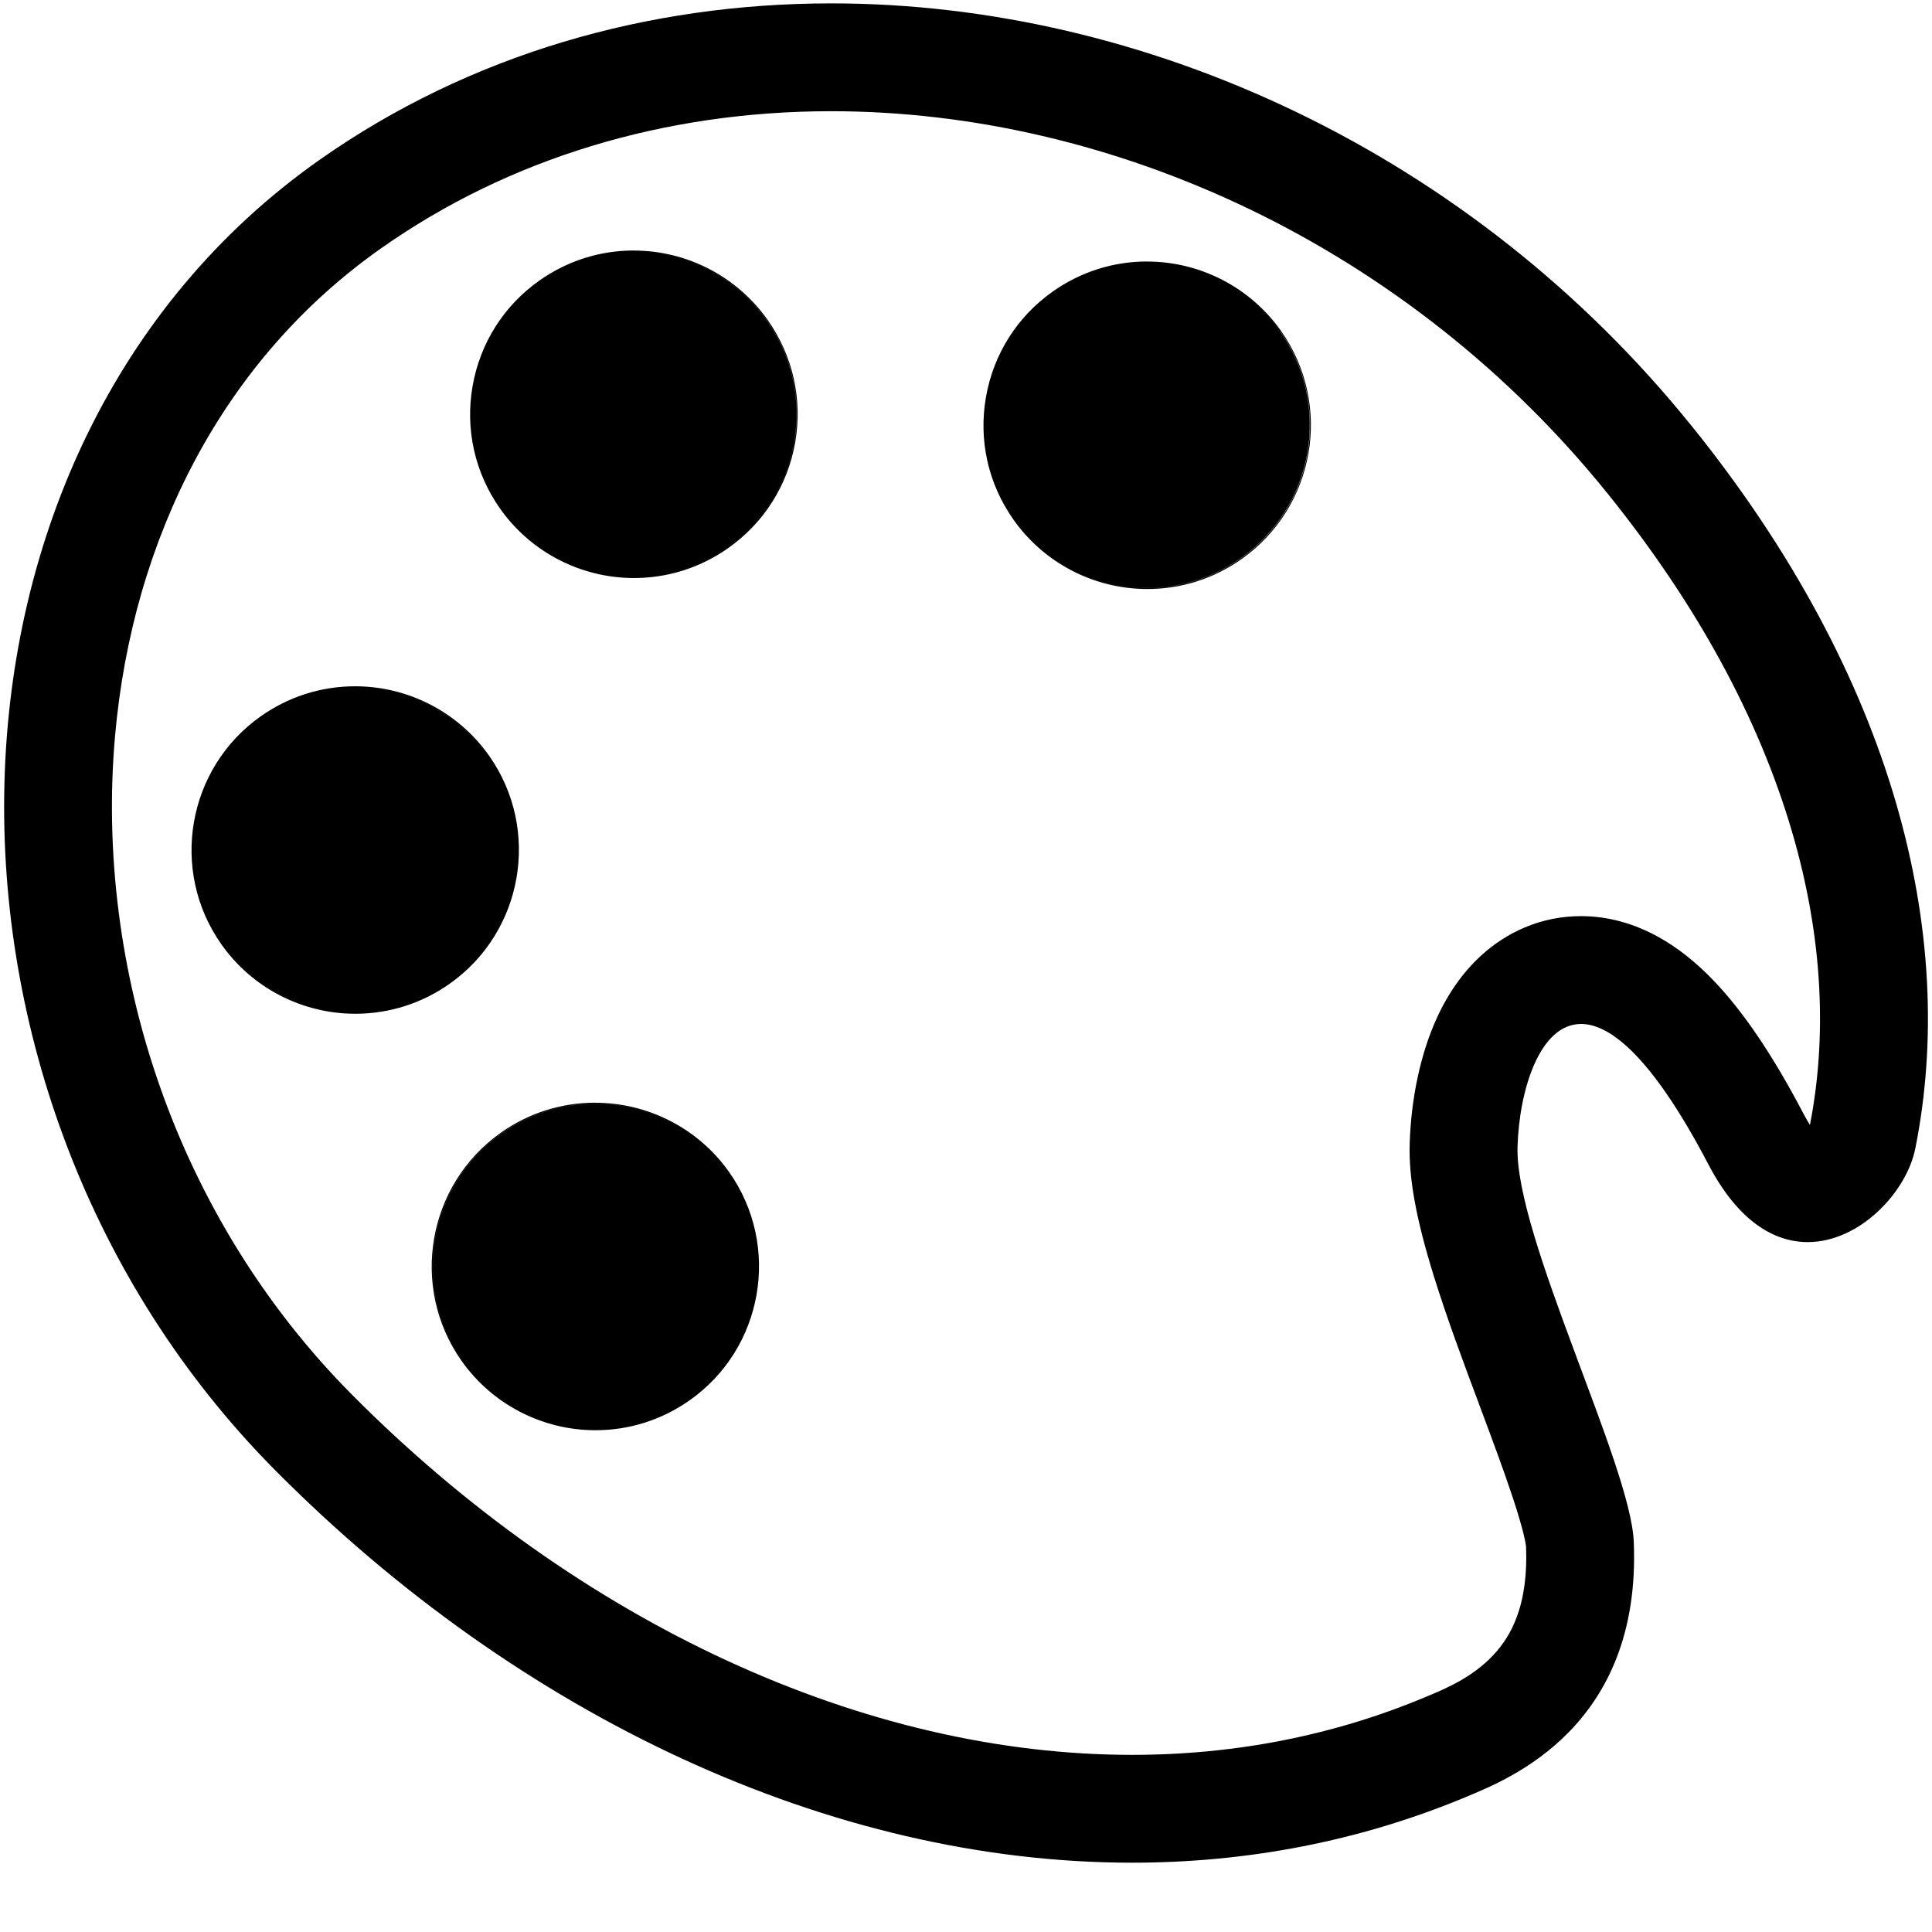 <!-- Generated by IcoMoon.io -->
<svg version="1.1" xmlns="http://www.w3.org/2000/svg" width="32" height="32" viewBox="0 0 32 32">
<title>style-o</title>
<path d="M28.029 7.068c-3.659-4.547-9.068-7.012-14.26-7.012-3.031-0-5.988 0.84-8.481 2.595-6.763 4.763-6.899 15.488-0.727 21.704 4.047 4.075 9.204 6.497 14.189 6.497 1.905 0 3.785-0.354 5.568-1.104 0.667-0.282 2.874-1.146 2.742-4.216-0.054-1.275-1.971-5.067-1.925-6.538 0.029-0.954 0.372-2.034 1.052-2.034 0.51-0 1.209 0.606 2.11 2.327 0.492 0.941 1.088 1.286 1.644 1.286 0.867 0 1.639-0.834 1.782-1.548 0.709-3.543-0.343-7.793-3.693-11.957zM29.979 18.634c-0.030-0.048-0.064-0.105-0.101-0.175-0.509-0.973-0.998-1.698-1.494-2.216-0.298-0.311-0.598-0.548-0.916-0.724-0.414-0.229-0.845-0.345-1.283-0.345-0 0-0 0-0 0-0.322 0-0.636 0.063-0.932 0.188-0.258 0.109-0.498 0.263-0.713 0.458-0.307 0.278-0.561 0.638-0.754 1.069-0.259 0.578-0.414 1.306-0.437 2.050-0.018 0.574 0.106 1.252 0.4 2.198 0.215 0.692 0.492 1.435 0.761 2.153 0.207 0.555 0.403 1.079 0.551 1.529 0.186 0.565 0.212 0.763 0.215 0.795 0.019 0.453-0.033 0.848-0.156 1.175-0.090 0.241-0.218 0.447-0.391 0.63-0.344 0.363-0.775 0.545-1.061 0.665l-0.043 0.018c-1.521 0.64-3.161 0.964-4.876 0.964-1.094 0-2.219-0.133-3.346-0.396-1.12-0.261-2.248-0.652-3.353-1.161-1.107-0.51-2.196-1.142-3.236-1.878-1.050-0.743-2.056-1.596-2.988-2.535-0.717-0.722-1.354-1.532-1.894-2.407-0.524-0.849-0.959-1.762-1.291-2.714-0.651-1.862-0.905-3.86-0.736-5.779 0.072-0.818 0.22-1.62 0.441-2.385 0.223-0.771 0.521-1.508 0.886-2.192 0.76-1.422 1.797-2.603 3.083-3.508 2.108-1.485 4.685-2.269 7.453-2.269 1.157 0 2.334 0.138 3.499 0.41 1.173 0.274 2.328 0.682 3.432 1.214 1.126 0.542 2.196 1.212 3.182 1.99 1.016 0.802 1.944 1.721 2.756 2.731 1.469 1.826 2.494 3.708 3.046 5.594 0.253 0.863 0.404 1.725 0.448 2.562 0.042 0.786-0.009 1.556-0.153 2.291zM12.063 19.425c-0.504-0.716-1.328-1.143-2.205-1.143-0.557 0-1.092 0.17-1.549 0.492-1.214 0.855-1.506 2.539-0.651 3.755 0.504 0.715 1.328 1.143 2.205 1.143 0.557 0 1.092-0.17 1.549-0.492 1.215-0.855 1.507-2.539 0.651-3.754zM9.858 18.264c-0.56 0-1.1 0.171-1.559 0.495-1.222 0.861-1.516 2.556-0.655 3.78 0.508 0.72 1.337 1.15 2.219 1.15 0 0 0 0 0 0 0.56 0 1.099-0.171 1.559-0.495 1.223-0.861 1.517-2.556 0.656-3.779-0.507-0.72-1.337-1.15-2.22-1.15zM9.862 23.671c-0.876-0-1.701-0.427-2.205-1.143-0.855-1.216-0.563-2.9 0.651-3.755 0.457-0.322 0.992-0.492 1.549-0.492 0.877 0 1.701 0.427 2.205 1.143 0.855 1.215 0.563 2.9-0.651 3.754-0.457 0.322-0.992 0.492-1.549 0.492zM8.086 12.527c-0.504-0.715-1.328-1.143-2.204-1.143-0.557 0-1.093 0.17-1.549 0.492-1.215 0.855-1.507 2.539-0.652 3.753 0.504 0.716 1.328 1.144 2.204 1.144 0 0 0 0 0 0 0.557 0 1.093-0.17 1.55-0.492 1.214-0.856 1.507-2.54 0.651-3.754zM8.101 12.517c-0.507-0.72-1.337-1.15-2.219-1.15-0.561 0-1.1 0.171-1.56 0.495-1.223 0.861-1.517 2.556-0.656 3.778 0.507 0.721 1.337 1.151 2.219 1.151 0 0 0 0 0 0 0.56 0 1.1-0.171 1.56-0.495 1.223-0.861 1.517-2.557 0.656-3.779zM5.885 16.773c-0 0-0 0-0 0-0.877-0-1.701-0.428-2.204-1.144-0.855-1.214-0.562-2.898 0.652-3.753 0.457-0.322 0.992-0.492 1.549-0.492 0.877 0 1.701 0.427 2.204 1.143 0.855 1.214 0.563 2.898-0.651 3.754-0.457 0.322-0.993 0.492-1.55 0.492zM21.206 5.492c-0.505-0.716-1.329-1.143-2.206-1.143-0.556 0-1.092 0.17-1.549 0.491-0.589 0.414-0.981 1.033-1.104 1.742s0.038 1.424 0.452 2.012c0.504 0.716 1.328 1.143 2.204 1.143 0 0 0 0 0 0 0.556 0 1.092-0.17 1.549-0.492 1.214-0.856 1.507-2.539 0.652-3.753zM19 4.331c-0.56 0-1.099 0.171-1.559 0.495-0.593 0.417-0.987 1.040-1.111 1.754s0.038 1.433 0.455 2.025c0.507 0.721 1.337 1.151 2.219 1.151 0 0 0 0 0 0 0.56 0 1.099-0.171 1.559-0.495 1.222-0.861 1.517-2.556 0.656-3.778-0.508-0.721-1.338-1.151-2.22-1.151zM19.005 9.738c-0 0-0 0-0 0-0.876-0-1.7-0.427-2.204-1.143-0.415-0.588-0.576-1.303-0.452-2.012s0.515-1.328 1.104-1.742c0.457-0.322 0.992-0.491 1.549-0.491 0.876 0 1.701 0.427 2.206 1.143 0.855 1.214 0.562 2.898-0.652 3.753-0.457 0.322-0.992 0.492-1.549 0.492zM10.497 4.166c-0.556 0-1.092 0.17-1.549 0.492-0.589 0.415-0.981 1.033-1.104 1.742s0.037 1.423 0.452 2.012c0.504 0.716 1.329 1.143 2.205 1.143 0 0 0 0 0 0 0.556 0 1.092-0.17 1.549-0.492 0.588-0.414 0.98-1.033 1.103-1.742s-0.037-1.423-0.452-2.012c-0.504-0.716-1.328-1.143-2.205-1.143zM10.497 4.149c-0.56 0-1.099 0.171-1.559 0.495-0.593 0.417-0.987 1.040-1.111 1.754s0.038 1.433 0.455 2.025c0.508 0.721 1.337 1.151 2.219 1.151 0 0 0 0 0 0 0.56 0 1.099-0.171 1.559-0.495 0.592-0.417 0.987-1.040 1.111-1.753s-0.038-1.433-0.455-2.025c-0.508-0.721-1.337-1.151-2.219-1.151zM13.154 7.321c-0.123 0.709-0.515 1.327-1.103 1.742-0.457 0.322-0.993 0.492-1.549 0.492-0 0-0 0-0 0-0.876-0-1.7-0.427-2.205-1.143-0.415-0.588-0.575-1.303-0.452-2.012s0.515-1.328 1.104-1.742c0.457-0.322 0.992-0.492 1.549-0.492 0.876 0 1.701 0.427 2.205 1.143 0.415 0.588 0.575 1.303 0.452 2.012z"></path>
</svg>
